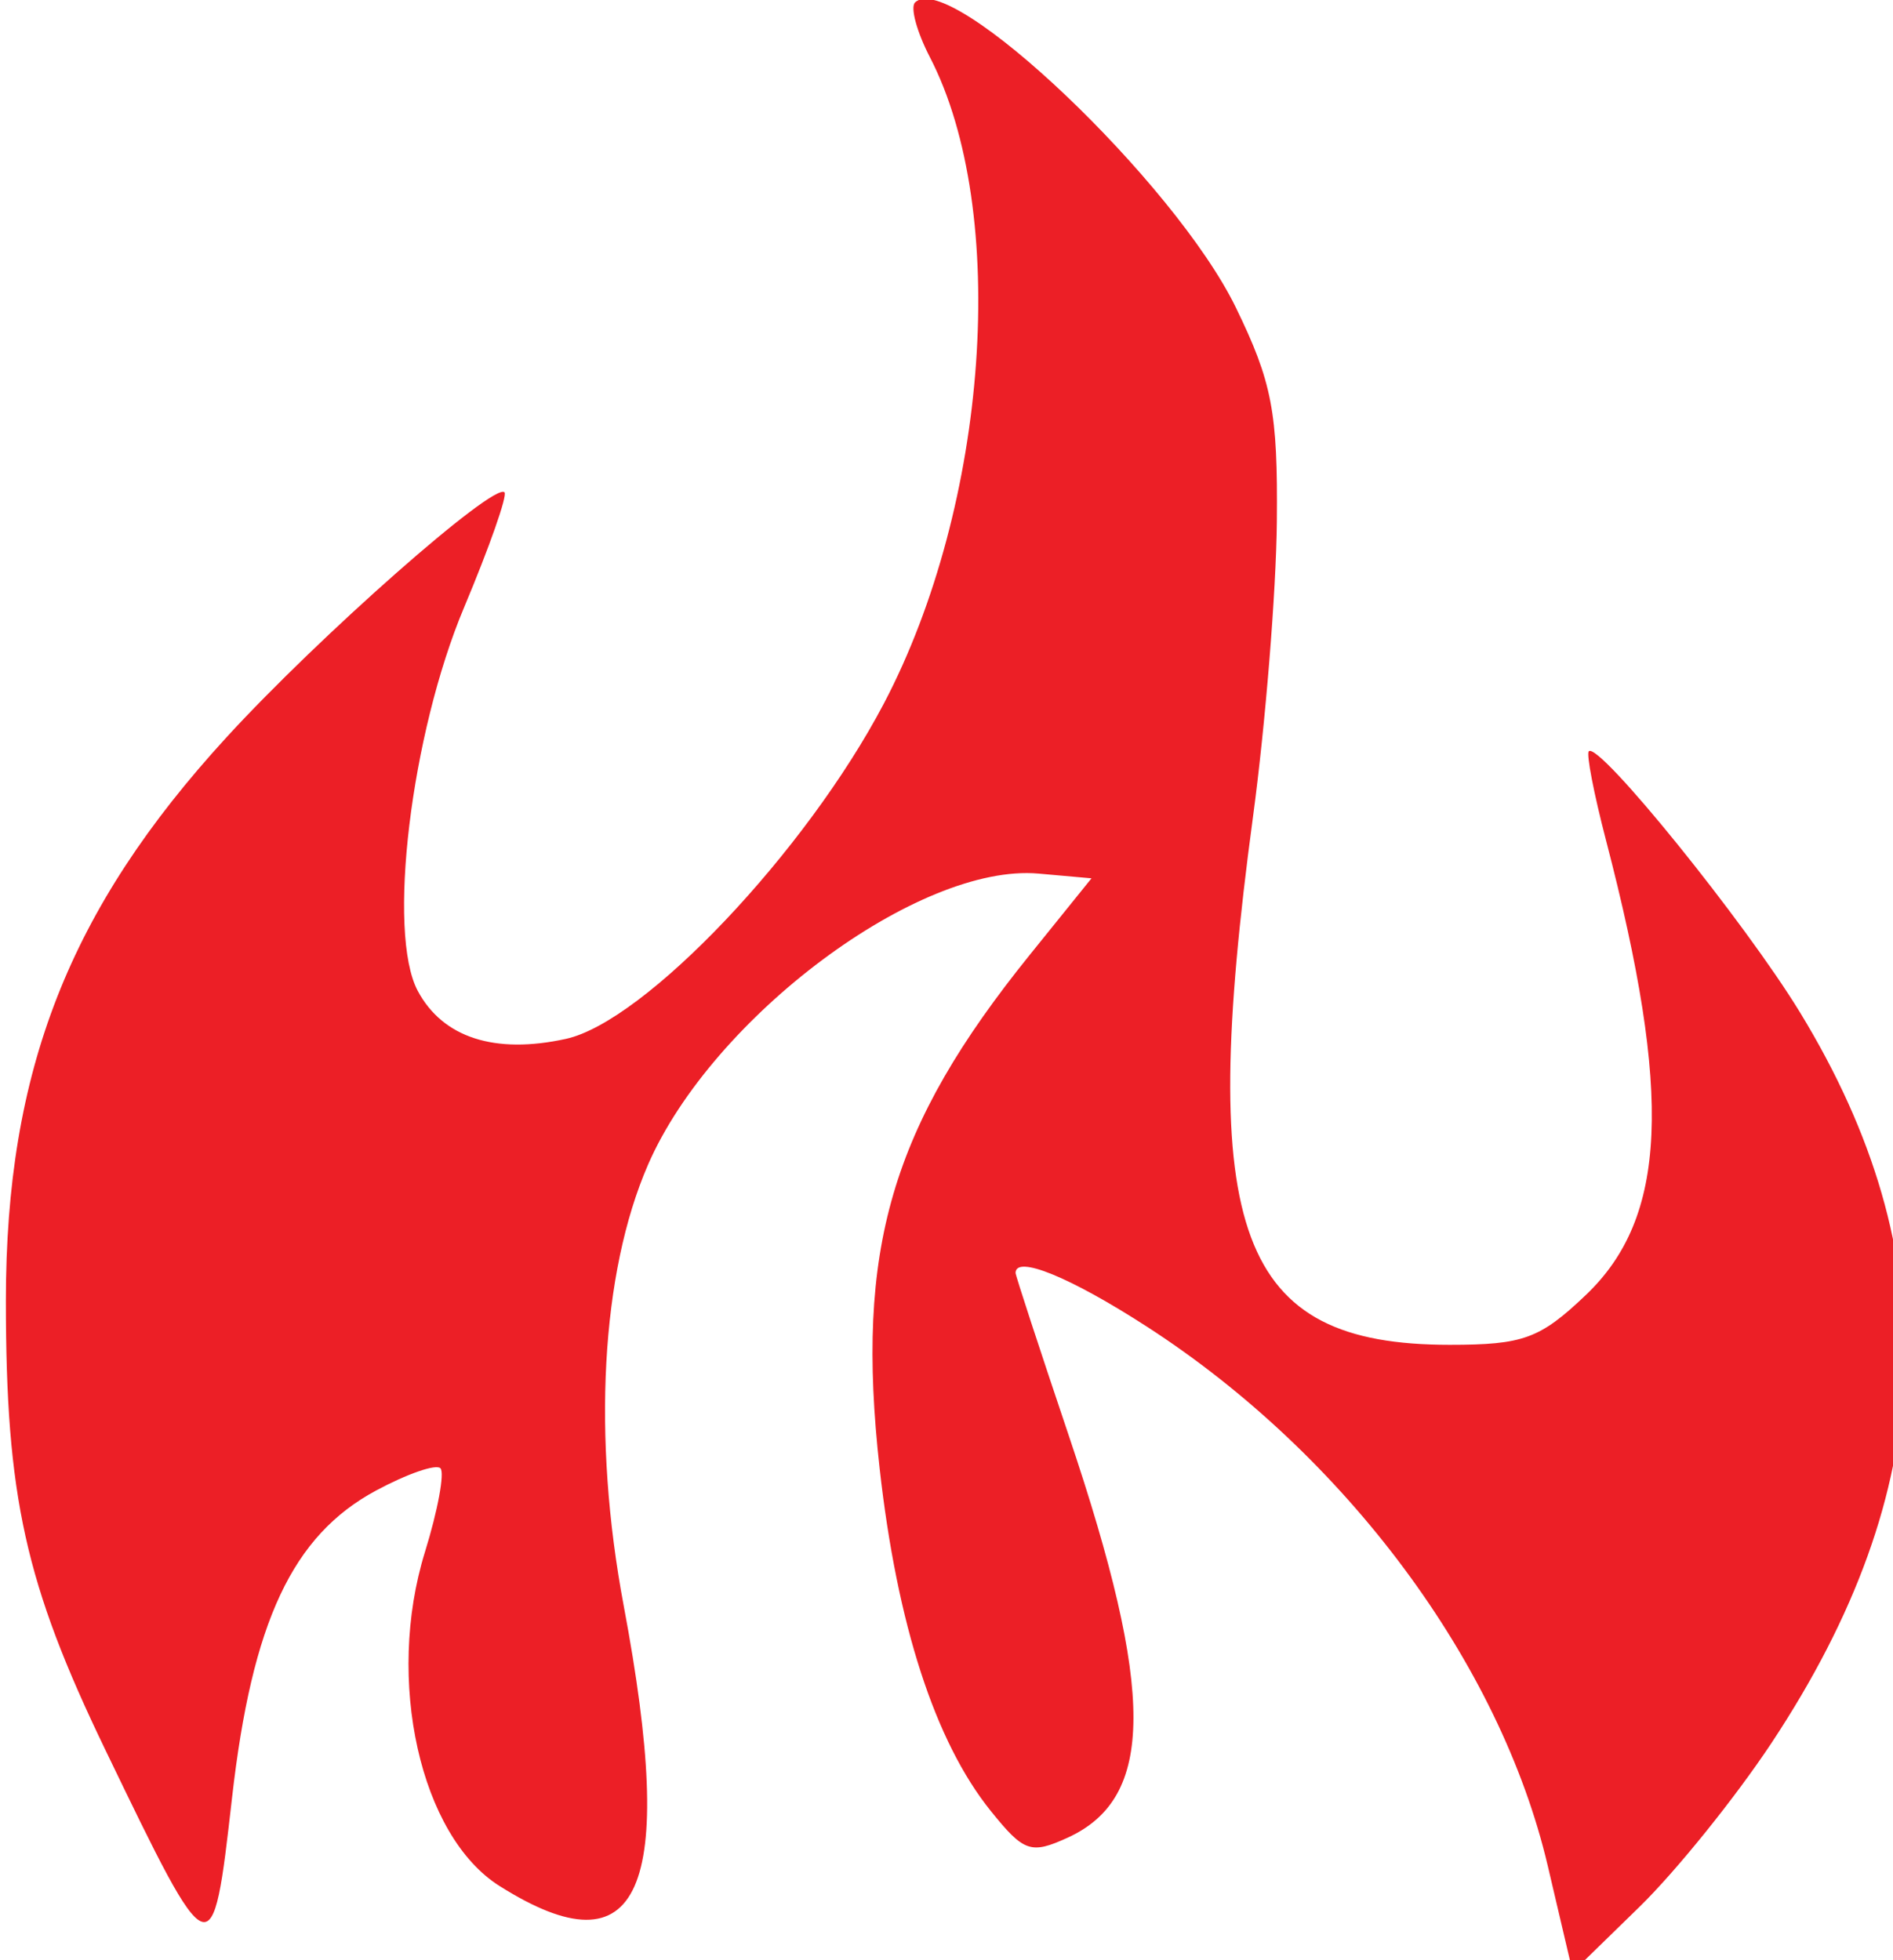 <?xml version="1.0" encoding="UTF-8" standalone="no"?>
<svg
   xmlns:dc="http://purl.org/dc/elements/1.1/"
   xmlns:cc="http://creativecommons.org/ns#"
   xmlns:rdf="http://www.w3.org/1999/02/22-rdf-syntax-ns#"
   xmlns:svg="http://www.w3.org/2000/svg"
   xmlns="http://www.w3.org/2000/svg"
   xmlns:sodipodi="http://sodipodi.sourceforge.net/DTD/sodipodi-0.dtd"
   xmlns:inkscape="http://www.inkscape.org/namespaces/inkscape"
   width="16.396mm"
   height="16.98mm"
   viewBox="0 0 16.396 16.98"
   version="1.1"
   id="svg8"
   inkscape:version="1.0.1 (3bc2e813f5, 2020-09-07)"
   sodipodi:docname="Blast-Logo.svg">
  <defs
     id="defs2">
    <inkscape:path-effect
       effect="bspline"
       id="path-effect921"
       is_visible="true"
       lpeversion="1"
       weight="33.333"
       steps="2"
       helper_size="0"
       apply_no_weight="true"
       apply_with_weight="true"
       only_selected="false" />
    <inkscape:path-effect
       effect="bspline"
       id="path-effect915"
       is_visible="true"
       lpeversion="1"
       weight="33.333"
       steps="2"
       helper_size="0"
       apply_no_weight="true"
       apply_with_weight="true"
       only_selected="false" />
    <inkscape:path-effect
       effect="skeletal"
       id="path-effect917"
       is_visible="true"
       lpeversion="1"
       pattern="M 0,5 C 0,2.24 2.24,0 5,0 7.76,0 10,2.24 10,5 10,7.76 7.76,10 5,10 2.24,10 0,7.76 0,5 Z"
       copytype="single_stretched"
       prop_scale="1"
       scale_y_rel="false"
       spacing="0"
       normal_offset="0"
       tang_offset="0"
       prop_units="false"
       vertical_pattern="false"
       hide_knot="false"
       fuse_tolerance="0" />
    <inkscape:path-effect
       effect="skeletal"
       id="path-effect911"
       is_visible="true"
       lpeversion="1"
       pattern="M 0,5 C 0,2.24 2.24,0 5,0 7.76,0 10,2.24 10,5 10,7.76 7.76,10 5,10 2.24,10 0,7.76 0,5 Z"
       copytype="single_stretched"
       prop_scale="1"
       scale_y_rel="false"
       spacing="0"
       normal_offset="0"
       tang_offset="0"
       prop_units="false"
       vertical_pattern="false"
       hide_knot="false"
       fuse_tolerance="0" />
  </defs>
  <sodipodi:namedview
     id="base"
     pagecolor="#ffffff"
     bordercolor="#666666"
     borderopacity="1.0"
     inkscape:pageopacity="0.0"
     inkscape:pageshadow="2"
     inkscape:zoom="2.8583972"
     inkscape:cx="36.180611"
     inkscape:cy="54.956694"
     inkscape:document-units="mm"
     inkscape:current-layer="layer1"
     inkscape:document-rotation="0"
     showgrid="false"
     fit-margin-top="0"
     fit-margin-left="0"
     fit-margin-right="0"
     fit-margin-bottom="0"
     inkscape:window-width="1920"
     inkscape:window-height="1017"
     inkscape:window-x="1912"
     inkscape:window-y="-8"
     inkscape:window-maximized="1" />
  <g
     inkscape:label="Layer 1"
     inkscape:groupmode="layer"
     id="layer1"
     transform="translate(-95.978,-103.351)">
    <path
       style="fill:none;stroke:none;stroke-width:0.265px;stroke-linecap:butt;stroke-linejoin:miter;stroke-opacity:1"
       d="m 97.941,120.813 c -0.187,-0.269 -0.374,-0.537 -0.535,-0.79 -0.161,-0.253 -0.294,-0.49 -0.421,-0.731 -0.127,-0.241 -0.247,-0.484 -0.35,-0.691 -0.103,-0.207 -0.188,-0.376 -0.266,-0.541 -0.077,-0.165 -0.146,-0.327 -0.22,-0.544 -0.074,-0.217 -0.154,-0.488 -0.215,-0.747 -0.061,-0.259 -0.102,-0.505 -0.134,-0.755 -0.032,-0.25 -0.054,-0.504 -0.065,-0.796 -0.011,-0.292 -0.011,-0.623 -0.005,-0.915 0.005,-0.292 0.017,-0.546 0.05,-0.821 0.033,-0.276 0.088,-0.573 0.165,-0.849 0.077,-0.276 0.176,-0.529 0.309,-0.838 0.132,-0.309 0.298,-0.672 0.458,-0.954 0.16,-0.281 0.314,-0.48 0.48,-0.689 0.165,-0.209 0.342,-0.43 0.557,-0.667 0.215,-0.237 0.469,-0.491 0.673,-0.684 0.204,-0.193 0.358,-0.325 0.573,-0.507 0.215,-0.182 0.491,-0.413 0.728,-0.595 0.237,-0.182 0.435,-0.314 0.609,-0.427 0.174,-0.113 0.323,-0.206 0.472,-0.3 0,0 -0.193,0.555 -0.193,0.555 -0.053,0.131 -0.105,0.261 -0.176,0.428 -0.071,0.167 -0.161,0.369 -0.231,0.528 -0.07,0.159 -0.121,0.274 -0.168,0.383 -0.047,0.109 -0.09,0.212 -0.127,0.313 -0.037,0.1 -0.068,0.198 -0.099,0.315 -0.031,0.117 -0.062,0.253 -0.088,0.386 -0.025,0.133 -0.045,0.261 -0.058,0.386 -0.014,0.125 -0.021,0.246 -0.027,0.366 -0.006,0.121 -0.01,0.242 -0.01,0.361 9e-6,0.119 0.004,0.236 0.008,0.347 0.004,0.111 0.008,0.216 0.017,0.294 0.009,0.078 0.022,0.129 0.04,0.175 0.018,0.047 0.039,0.09 0.09,0.147 0.051,0.058 0.131,0.13 0.226,0.176 0.096,0.047 0.207,0.068 0.322,0.076 0.115,0.008 0.234,0.002 0.337,-0.012 0.103,-0.014 0.191,-0.035 0.293,-0.078 0.102,-0.043 0.219,-0.107 0.322,-0.181 0.103,-0.074 0.193,-0.158 0.271,-0.229 0.078,-0.071 0.144,-0.13 0.227,-0.21 0.083,-0.081 0.182,-0.184 0.275,-0.286 0.093,-0.102 0.178,-0.204 0.249,-0.288 0.071,-0.085 0.128,-0.153 0.191,-0.232 0.063,-0.079 0.133,-0.169 0.198,-0.254 0.064,-0.086 0.123,-0.168 0.205,-0.284 0.082,-0.116 0.187,-0.266 0.259,-0.375 0.072,-0.109 0.111,-0.177 0.148,-0.245 0.037,-0.067 0.072,-0.133 0.101,-0.188 0.029,-0.055 0.053,-0.098 0.088,-0.166 0.035,-0.068 0.082,-0.162 0.132,-0.266 0.05,-0.104 0.102,-0.219 0.149,-0.332 0.047,-0.113 0.088,-0.224 0.118,-0.34 0.03,-0.116 0.05,-0.237 0.082,-0.437 0.033,-0.201 0.078,-0.481 0.123,-0.738 0.045,-0.257 0.089,-0.49 0.106,-0.736 0.017,-0.246 0.007,-0.506 -0.013,-0.735 -0.019,-0.229 -0.048,-0.427 -0.08,-0.6 -0.031,-0.173 -0.065,-0.32 -0.113,-0.494 -0.048,-0.173 -0.109,-0.372 -0.182,-0.538 -0.073,-0.166 -0.158,-0.298 -0.24,-0.409 -0.082,-0.111 -0.161,-0.2 -0.24,-0.304 -0.079,-0.103 -0.158,-0.221 -0.236,-0.338 0.257,0.03 0.515,0.059 0.752,0.136 0.237,0.076 0.454,0.2 0.667,0.332 0.213,0.132 0.423,0.272 0.661,0.472 0.239,0.2 0.506,0.459 0.728,0.707 0.221,0.248 0.396,0.485 0.543,0.716 0.147,0.231 0.267,0.455 0.365,0.657 0.098,0.202 0.175,0.382 0.232,0.557 0.057,0.175 0.094,0.345 0.122,0.524 0.028,0.179 0.046,0.368 0.046,0.63 6.3e-4,0.262 -0.016,0.598 -0.037,0.883 -0.021,0.285 -0.046,0.518 -0.087,0.817 -0.04,0.299 -0.096,0.665 -0.132,0.935 -0.036,0.271 -0.053,0.447 -0.073,0.617 -0.019,0.171 -0.041,0.336 -0.059,0.494 -0.018,0.158 -0.033,0.309 -0.045,0.476 -0.012,0.167 -0.023,0.351 -0.027,0.545 -0.004,0.194 -10e-4,0.398 0.004,0.557 0.005,0.158 0.012,0.271 0.021,0.414 0.009,0.143 0.02,0.316 0.064,0.474 0.044,0.158 0.121,0.302 0.184,0.398 0.063,0.096 0.113,0.145 0.19,0.202 0.077,0.057 0.181,0.121 0.286,0.183 0.105,0.061 0.212,0.119 0.339,0.156 0.127,0.037 0.273,0.055 0.426,0.054 0.153,-7.4e-4 0.312,-0.02 0.427,-0.034 0.115,-0.014 0.186,-0.024 0.268,-0.05 0.082,-0.026 0.174,-0.069 0.276,-0.141 0.102,-0.072 0.213,-0.172 0.306,-0.262 0.093,-0.089 0.169,-0.168 0.232,-0.26 0.063,-0.092 0.113,-0.197 0.152,-0.317 0.039,-0.121 0.065,-0.257 0.075,-0.5 0.01,-0.243 0.002,-0.593 -0.021,-0.85 -0.023,-0.256 -0.062,-0.419 -0.107,-0.622 -0.045,-0.202 -0.095,-0.444 -0.158,-0.722 -0.063,-0.279 -0.139,-0.594 -0.24,-0.884 -0.101,-0.29 -0.227,-0.555 -0.318,-0.753 -0.091,-0.198 -0.147,-0.33 -0.204,-0.462 0.172,0.107 0.345,0.214 0.499,0.33 0.154,0.115 0.288,0.239 0.409,0.364 0.121,0.125 0.228,0.251 0.342,0.379 0.114,0.128 0.235,0.258 0.361,0.404 0.126,0.145 0.257,0.305 0.375,0.456 0.118,0.15 0.223,0.291 0.331,0.434 0.107,0.143 0.217,0.288 0.331,0.467 0.114,0.178 0.232,0.389 0.339,0.599 0.107,0.21 0.202,0.418 0.284,0.627 0.082,0.209 0.149,0.418 0.207,0.652 0.058,0.234 0.105,0.493 0.133,0.742 0.028,0.249 0.036,0.488 0.028,0.767 -0.008,0.279 -0.033,0.598 -0.069,0.837 -0.036,0.239 -0.084,0.397 -0.134,0.554 -0.05,0.157 -0.102,0.313 -0.172,0.495 -0.07,0.183 -0.159,0.392 -0.262,0.598 -0.103,0.206 -0.222,0.409 -0.339,0.597 -0.117,0.188 -0.234,0.361 -0.345,0.512 -0.111,0.151 -0.216,0.281 -0.337,0.429 -0.121,0.148 -0.257,0.316 -0.409,0.49 -0.151,0.174 -0.317,0.356 -0.465,0.508 -0.148,0.152 -0.277,0.274 -0.414,0.399 -0.137,0.125 -0.282,0.252 -0.427,0.38 0.006,-0.25 0.012,-0.501 0.005,-0.744 -0.007,-0.243 -0.028,-0.479 -0.06,-0.665 -0.032,-0.186 -0.076,-0.321 -0.128,-0.467 -0.052,-0.146 -0.112,-0.304 -0.175,-0.451 -0.063,-0.148 -0.13,-0.285 -0.192,-0.404 -0.063,-0.119 -0.122,-0.218 -0.182,-0.323 -0.061,-0.105 -0.123,-0.215 -0.194,-0.327 -0.07,-0.112 -0.149,-0.227 -0.215,-0.328 -0.067,-0.101 -0.121,-0.188 -0.182,-0.284 -0.061,-0.096 -0.128,-0.201 -0.202,-0.299 -0.074,-0.098 -0.155,-0.188 -0.236,-0.277 -0.081,-0.088 -0.161,-0.175 -0.254,-0.264 -0.092,-0.089 -0.196,-0.181 -0.323,-0.291 -0.127,-0.11 -0.276,-0.24 -0.421,-0.362 -0.145,-0.123 -0.286,-0.239 -0.396,-0.32 -0.11,-0.081 -0.188,-0.127 -0.261,-0.174 -0.073,-0.047 -0.142,-0.095 -0.22,-0.144 -0.078,-0.049 -0.166,-0.098 -0.266,-0.151 -0.1,-0.053 -0.212,-0.111 -0.324,-0.168 0.068,0.211 0.137,0.423 0.198,0.602 0.061,0.179 0.115,0.325 0.163,0.471 0.048,0.145 0.091,0.289 0.14,0.442 0.049,0.153 0.104,0.314 0.151,0.45 0.048,0.136 0.089,0.247 0.124,0.38 0.035,0.133 0.066,0.287 0.09,0.439 0.025,0.152 0.044,0.301 0.057,0.442 0.013,0.141 0.019,0.274 0.016,0.404 -0.003,0.13 -0.016,0.258 -0.041,0.397 -0.025,0.138 -0.061,0.287 -0.132,0.409 -0.071,0.122 -0.175,0.219 -0.285,0.3 -0.109,0.081 -0.224,0.147 -0.352,0.185 -0.128,0.038 -0.27,0.049 -0.393,0.023 -0.123,-0.026 -0.227,-0.089 -0.31,-0.177 -0.083,-0.088 -0.146,-0.202 -0.221,-0.33 -0.075,-0.128 -0.164,-0.269 -0.237,-0.409 -0.074,-0.14 -0.133,-0.278 -0.197,-0.43 -0.064,-0.152 -0.134,-0.317 -0.185,-0.468 -0.052,-0.151 -0.086,-0.287 -0.115,-0.455 -0.029,-0.168 -0.052,-0.367 -0.069,-0.514 -0.017,-0.147 -0.027,-0.243 -0.048,-0.402 -0.022,-0.16 -0.055,-0.384 -0.08,-0.641 -0.025,-0.257 -0.04,-0.545 -0.038,-0.819 0.002,-0.274 0.021,-0.533 0.053,-0.753 0.032,-0.221 0.075,-0.403 0.127,-0.57 0.052,-0.167 0.111,-0.317 0.181,-0.461 0.069,-0.143 0.148,-0.279 0.227,-0.414 0.079,-0.136 0.158,-0.271 0.249,-0.41 0.091,-0.139 0.194,-0.28 0.284,-0.401 0.09,-0.12 0.166,-0.219 0.269,-0.346 0.103,-0.128 0.231,-0.284 0.359,-0.441 -0.18,0.001 -0.36,0.003 -0.527,0.035 -0.167,0.032 -0.321,0.096 -0.478,0.171 -0.157,0.075 -0.317,0.163 -0.457,0.255 -0.14,0.092 -0.261,0.188 -0.368,0.268 -0.107,0.081 -0.199,0.146 -0.306,0.236 -0.107,0.09 -0.229,0.206 -0.348,0.319 -0.118,0.113 -0.233,0.224 -0.335,0.341 -0.102,0.117 -0.193,0.242 -0.264,0.359 -0.071,0.117 -0.122,0.227 -0.181,0.363 -0.059,0.136 -0.126,0.3 -0.178,0.463 -0.051,0.163 -0.086,0.326 -0.12,0.492 -0.034,0.166 -0.067,0.335 -0.083,0.505 -0.016,0.17 -0.014,0.341 -0.011,0.532 0.003,0.191 0.008,0.403 0.018,0.58 0.01,0.177 0.025,0.319 0.042,0.473 0.018,0.154 0.038,0.321 0.07,0.504 0.032,0.183 0.075,0.383 0.114,0.58 0.039,0.197 0.074,0.392 0.113,0.581 0.039,0.189 0.083,0.373 0.1,0.596 0.017,0.223 0.007,0.485 -0.039,0.695 -0.046,0.21 -0.127,0.368 -0.208,0.485 -0.081,0.117 -0.161,0.192 -0.282,0.231 -0.121,0.04 -0.282,0.043 -0.436,0.016 -0.153,-0.027 -0.299,-0.086 -0.417,-0.142 -0.118,-0.056 -0.208,-0.108 -0.3,-0.181 -0.092,-0.073 -0.185,-0.165 -0.276,-0.261 -0.091,-0.095 -0.179,-0.193 -0.251,-0.31 -0.072,-0.116 -0.129,-0.251 -0.176,-0.387 -0.047,-0.136 -0.083,-0.274 -0.111,-0.435 -0.027,-0.161 -0.045,-0.345 -0.055,-0.513 -0.01,-0.168 -0.012,-0.321 -0.002,-0.462 0.01,-0.142 0.032,-0.272 0.048,-0.367 0.017,-0.094 0.029,-0.153 0.046,-0.222 0.017,-0.07 0.04,-0.151 0.072,-0.249 0.032,-0.098 0.073,-0.214 0.114,-0.329 -0.119,0.053 -0.238,0.105 -0.334,0.161 -0.096,0.056 -0.17,0.115 -0.229,0.168 -0.059,0.053 -0.104,0.101 -0.156,0.163 -0.053,0.062 -0.113,0.139 -0.16,0.211 -0.048,0.072 -0.083,0.139 -0.121,0.212 -0.038,0.074 -0.079,0.154 -0.121,0.258 -0.042,0.103 -0.085,0.23 -0.12,0.341 -0.034,0.111 -0.06,0.207 -0.082,0.31 -0.021,0.103 -0.039,0.212 -0.052,0.327 -0.013,0.116 -0.022,0.238 -0.03,0.36 -0.009,0.122 -0.017,0.244 -0.024,0.332 -0.006,0.088 -0.01,0.142 -0.016,0.23 -0.005,0.088 -0.013,0.209 -0.022,0.338 -0.01,0.129 -0.022,0.265 -0.036,0.376 -0.014,0.111 -0.03,0.196 -0.042,0.313 -0.012,0.118 -0.021,0.267 -0.029,0.417 0,0 1.38e-4,3e-5 1.38e-4,3e-5 z"
       id="path919"
       sodipodi:nodetypes="cccccccccccccccccccccccccccccccccccccccccccccccccccccccccccccccccccccccccccccccccccccccccccccccccccccccccccccccccccccccccccccccccccccccccccccccccccccccccccccccccccccccccccccccccccccccccccccccccccccccccccccccccccccccccccccccccc" />
    <path
       style="opacity:1;fill:#ec1f26;fill-opacity:1;stroke:none;stroke-width:0.078"
       d="m 197.187,67.363 c -1.555,-6.624 -6.61,-13.427 -13.097,-17.621 -2.505,-1.62 -4.297,-2.353 -4.297,-1.758 0,0.083 0.784,2.481 1.743,5.328 2.826,8.392 2.815,11.832 -0.044,13.135 -1.203,0.548 -1.428,0.469 -2.514,-0.881 -1.817,-2.259 -3.058,-6.09 -3.628,-11.195 -0.8,-7.168 0.365,-11.153 4.909,-16.788 l 2.016,-2.5 -1.728,-0.154 c -3.911,-0.35 -10.668,4.688 -12.768,9.519 -1.536,3.533 -1.83,8.893 -0.792,14.424 1.75,9.321 0.539,12.053 -4.059,9.154 -2.596,-1.637 -3.735,-6.734 -2.439,-10.92 0.422,-1.362 0.649,-2.594 0.505,-2.738 -0.144,-0.144 -1.088,0.183 -2.099,0.727 -2.736,1.471 -4.057,4.289 -4.711,10.045 -0.643,5.658 -0.66,5.652 -4.137,-1.557 -2.626,-5.443 -3.255,-8.284 -3.255,-14.695 0,-7.524 2.066,-12.8 7.214,-18.418 3.042,-3.32 8.744,-8.345 9.083,-8.006 0.101,0.101 -0.494,1.795 -1.322,3.766 -1.739,4.138 -2.524,10.645 -1.512,12.535 0.818,1.528 2.519,2.078 4.845,1.566 2.583,-0.569 7.844,-6.119 10.388,-10.961 3.425,-6.518 4.107,-16.099 1.504,-21.133 -0.426,-0.823 -0.644,-1.626 -0.486,-1.784 1.127,-1.127 8.494,5.876 10.486,9.968 1.186,2.437 1.375,3.425 1.341,7 -0.022,2.289 -0.373,6.637 -0.781,9.662 -1.835,13.616 -0.48,17.25 6.429,17.25 2.407,0 2.947,-0.197 4.448,-1.625 2.663,-2.533 2.84,-6.511 0.661,-14.874 -0.394,-1.512 -0.647,-2.819 -0.561,-2.904 0.325,-0.325 5.097,5.576 6.903,8.536 4.842,7.937 4.546,15.6 -0.921,23.868 -1.182,1.788 -3.13,4.207 -4.329,5.376 l -2.18,2.126 z"
       id="path923"
       transform="matrix(0.265,0,0,0.265,57.129,101.663)" />
  </g>
</svg>
